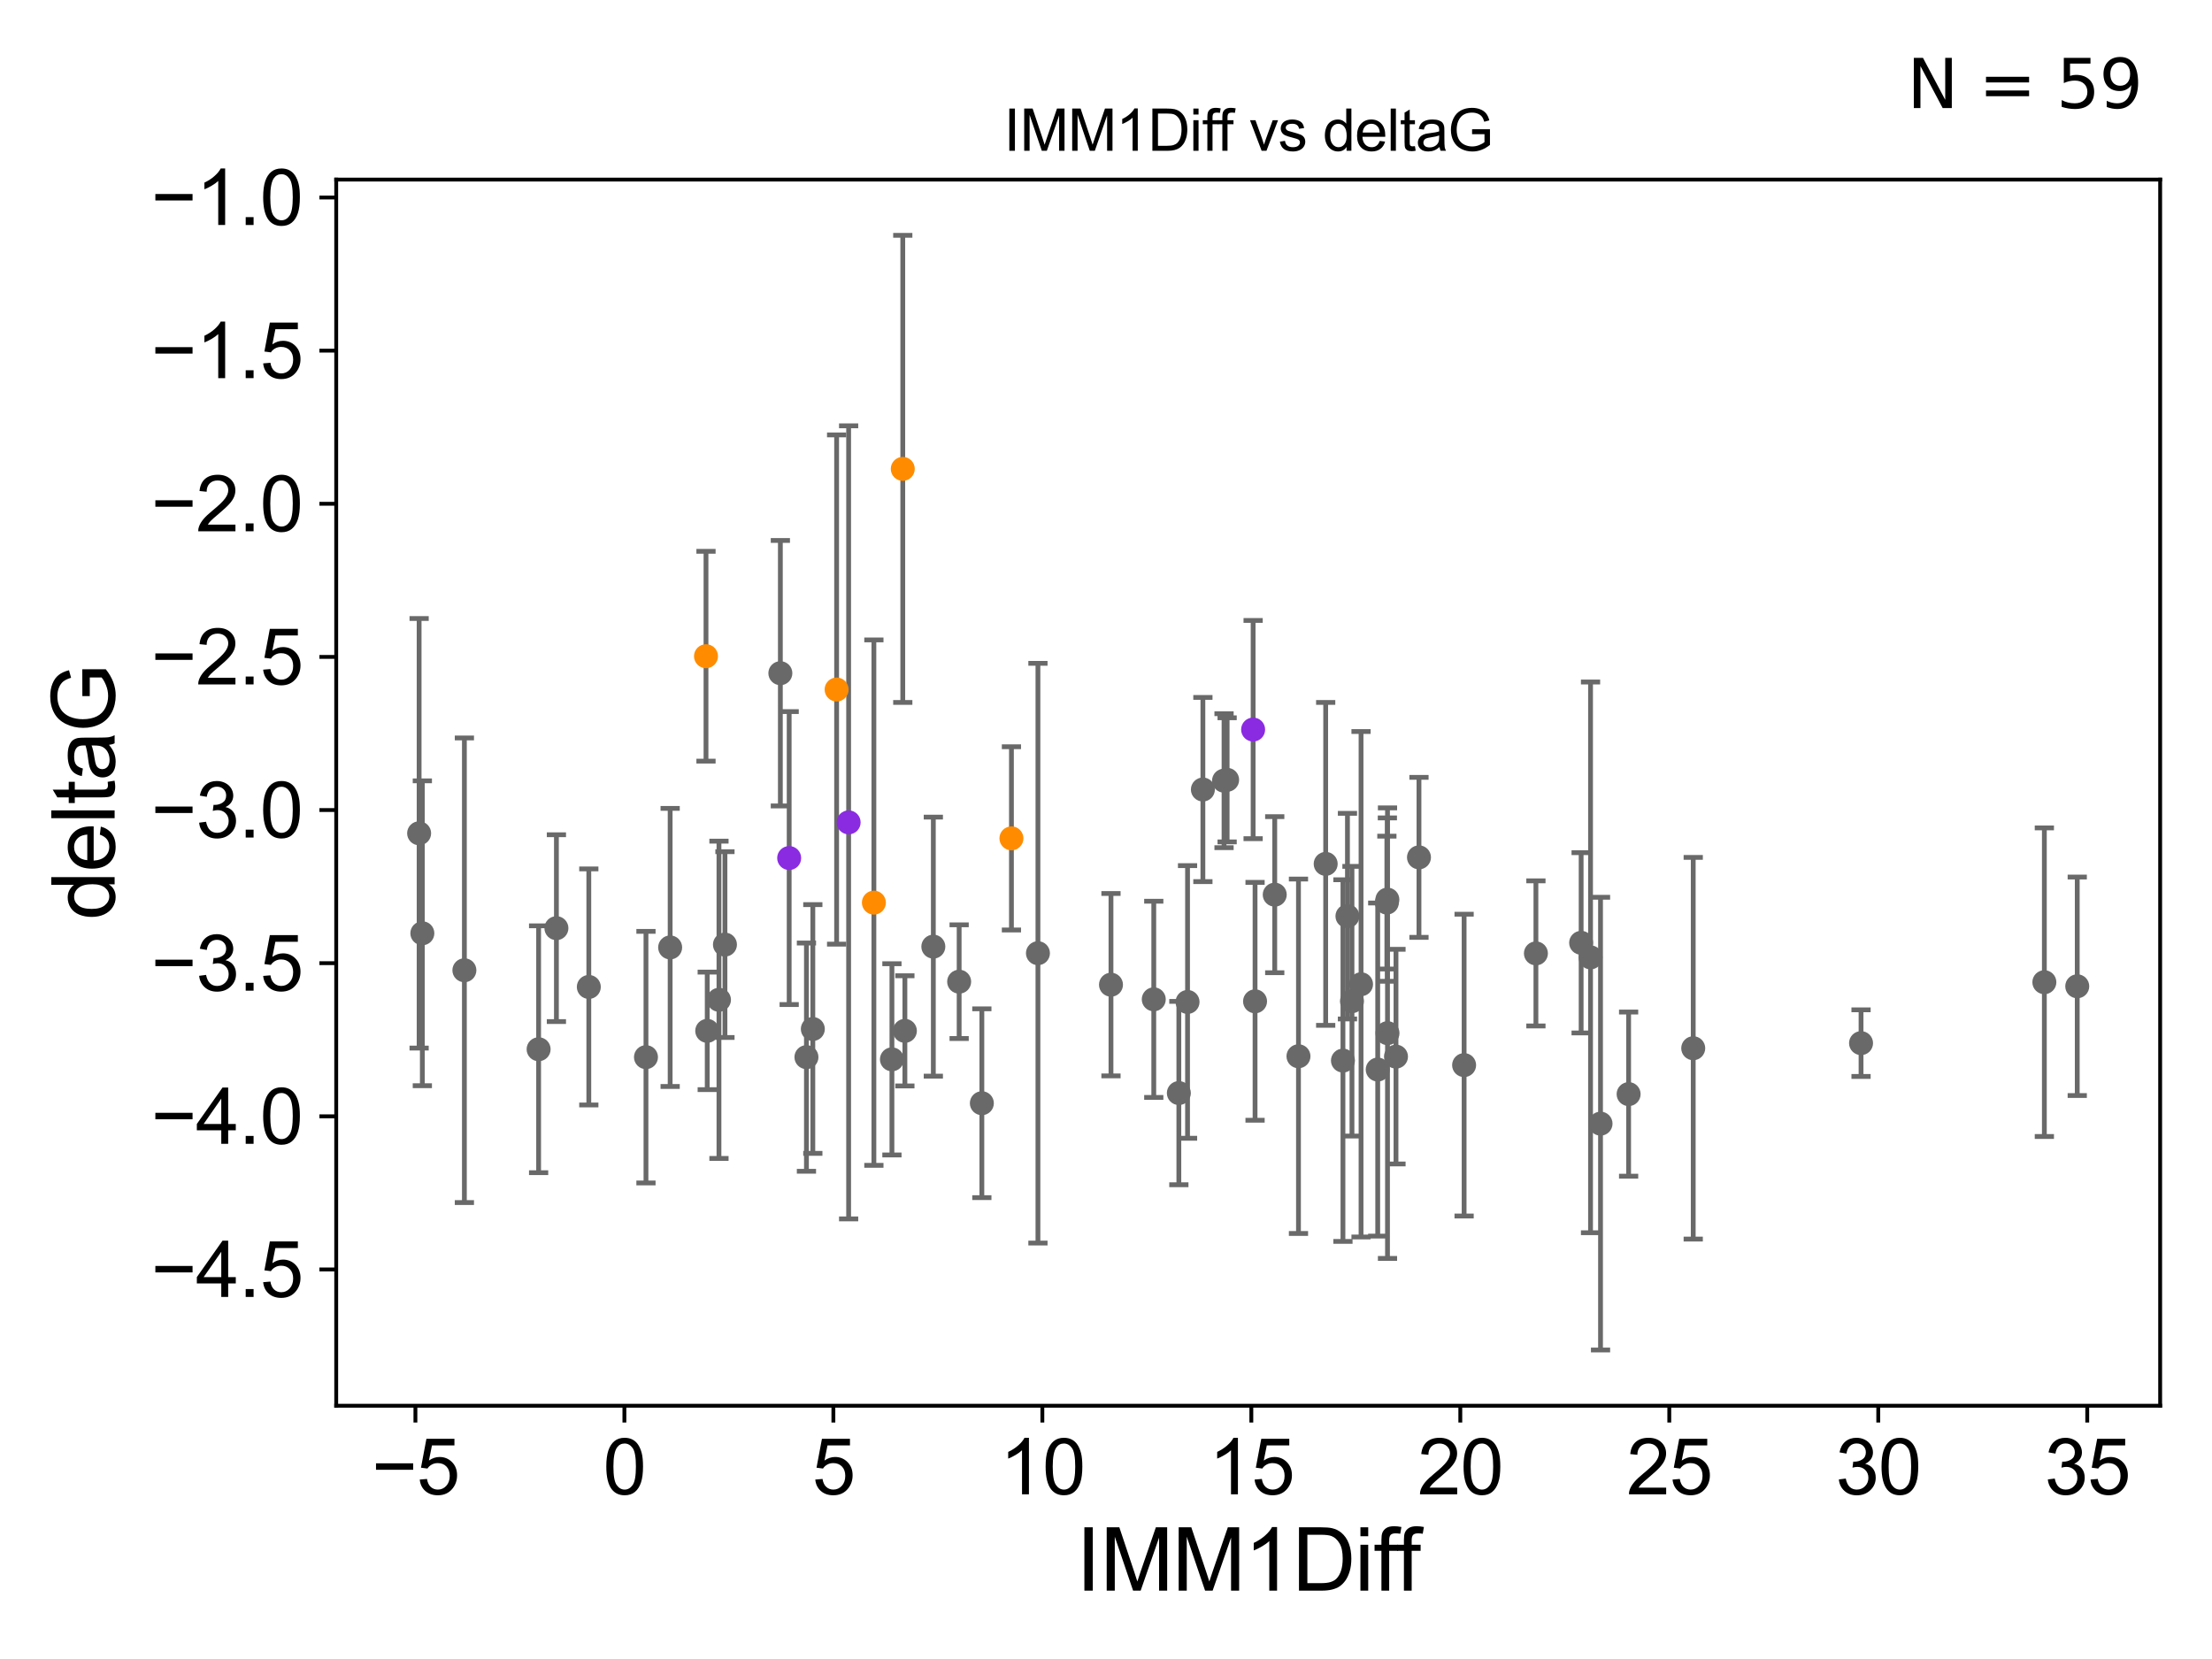 <?xml version="1.0" encoding="utf-8" standalone="no"?>
<!DOCTYPE svg PUBLIC "-//W3C//DTD SVG 1.1//EN"
  "http://www.w3.org/Graphics/SVG/1.1/DTD/svg11.dtd">
<svg xmlns:xlink="http://www.w3.org/1999/xlink" width="460.8pt" height="345.6pt" viewBox="0 0 460.8 345.6" xmlns="http://www.w3.org/2000/svg" version="1.1">
 <defs>
  <style type="text/css">*{stroke-linejoin: round; stroke-linecap: butt}</style>
 </defs>
 <g id="figure_1">
  <g id="patch_1">
   <path d="M 0 345.6 
L 460.8 345.6 
L 460.8 0 
L 0 0 
z
" style="fill: #ffffff"/>
  </g>
  <g id="axes_1">
   <g id="patch_2">
    <path d="M 70.04 292.84 
L 450 292.84 
L 450 37.411 
L 70.04 37.411 
z
" style="fill: #ffffff"/>
   </g>
   <g id="PathCollection_1">
    <defs>
     <path id="mfbfa91c4d9" d="M 0 1.118 
C 0.297 1.118 0.581 1 0.791 0.791 
C 1 0.581 1.118 0.297 1.118 0 
C 1.118 -0.297 1 -0.581 0.791 -0.791 
C 0.581 -1 0.297 -1.118 0 -1.118 
C -0.297 -1.118 -0.581 -1 -0.791 -0.791 
C -1 -0.581 -1.118 -0.297 -1.118 0 
C -1.118 0.297 -1 0.581 -0.791 0.791 
C -0.581 1 -0.297 1.118 0 1.118 
z
" style="stroke: #696969"/>
    </defs>
    <g clip-path="url(#p891b593368)">
     <use xlink:href="#mfbfa91c4d9" x="147.329" y="214.748" style="fill: #696969; stroke: #696969"/>
     <use xlink:href="#mfbfa91c4d9" x="270.496" y="220.037" style="fill: #696969; stroke: #696969"/>
     <use xlink:href="#mfbfa91c4d9" x="305.001" y="221.881" style="fill: #696969; stroke: #696969"/>
     <use xlink:href="#mfbfa91c4d9" x="194.431" y="197.2" style="fill: #696969; stroke: #696969"/>
     <use xlink:href="#mfbfa91c4d9" x="188.504" y="214.747" style="fill: #696969; stroke: #696969"/>
     <use xlink:href="#mfbfa91c4d9" x="245.577" y="227.705" style="fill: #696969; stroke: #696969"/>
     <use xlink:href="#mfbfa91c4d9" x="134.567" y="220.225" style="fill: #696969; stroke: #696969"/>
     <use xlink:href="#mfbfa91c4d9" x="290.809" y="220.115" style="fill: #696969; stroke: #696969"/>
     <use xlink:href="#mfbfa91c4d9" x="319.959" y="198.61" style="fill: #696969; stroke: #696969"/>
     <use xlink:href="#mfbfa91c4d9" x="96.741" y="202.123" style="fill: #696969; stroke: #696969"/>
     <use xlink:href="#mfbfa91c4d9" x="122.661" y="205.599" style="fill: #696969; stroke: #696969"/>
     <use xlink:href="#mfbfa91c4d9" x="167.997" y="220.222" style="fill: #696969; stroke: #696969"/>
     <use xlink:href="#mfbfa91c4d9" x="204.538" y="229.82" style="fill: #696969; stroke: #696969"/>
     <use xlink:href="#mfbfa91c4d9" x="162.563" y="140.24" style="fill: #696969; stroke: #696969"/>
     <use xlink:href="#mfbfa91c4d9" x="352.731" y="218.366" style="fill: #696969; stroke: #696969"/>
     <use xlink:href="#mfbfa91c4d9" x="281.641" y="208.57" style="fill: #696969; stroke: #696969"/>
     <use xlink:href="#mfbfa91c4d9" x="265.551" y="186.375" style="fill: #696969; stroke: #696969"/>
     <use xlink:href="#mfbfa91c4d9" x="289.041" y="215.225" style="fill: #696969; stroke: #696969"/>
     <use xlink:href="#mfbfa91c4d9" x="283.53" y="205.037" style="fill: #696969; stroke: #696969"/>
     <use xlink:href="#mfbfa91c4d9" x="333.42" y="234.076" style="fill: #696969; stroke: #696969"/>
     <use xlink:href="#mfbfa91c4d9" x="255.634" y="162.453" style="fill: #696969; stroke: #696969"/>
     <use xlink:href="#mfbfa91c4d9" x="279.76" y="220.939" style="fill: #696969; stroke: #696969"/>
     <use xlink:href="#mfbfa91c4d9" x="387.689" y="217.305" style="fill: #696969; stroke: #696969"/>
     <use xlink:href="#mfbfa91c4d9" x="87.982" y="194.419" style="fill: #696969; stroke: #696969"/>
     <use xlink:href="#mfbfa91c4d9" x="339.271" y="227.924" style="fill: #696969; stroke: #696969"/>
     <use xlink:href="#mfbfa91c4d9" x="250.584" y="164.47" style="fill: #696969; stroke: #696969"/>
     <use xlink:href="#mfbfa91c4d9" x="254.989" y="162.63" style="fill: #696969; stroke: #696969"/>
     <use xlink:href="#mfbfa91c4d9" x="240.351" y="208.177" style="fill: #696969; stroke: #696969"/>
     <use xlink:href="#mfbfa91c4d9" x="261.451" y="208.594" style="fill: #696969; stroke: #696969"/>
     <use xlink:href="#mfbfa91c4d9" x="151.02" y="196.776" style="fill: #696969; stroke: #696969"/>
     <use xlink:href="#mfbfa91c4d9" x="287.004" y="222.807" style="fill: #696969; stroke: #696969"/>
     <use xlink:href="#mfbfa91c4d9" x="425.877" y="204.612" style="fill: #696969; stroke: #696969"/>
     <use xlink:href="#mfbfa91c4d9" x="280.7" y="190.852" style="fill: #696969; stroke: #696969"/>
     <use xlink:href="#mfbfa91c4d9" x="169.327" y="214.359" style="fill: #696969; stroke: #696969"/>
     <use xlink:href="#mfbfa91c4d9" x="87.311" y="173.589" style="fill: #696969; stroke: #696969"/>
     <use xlink:href="#mfbfa91c4d9" x="432.729" y="205.461" style="fill: #696969; stroke: #696969"/>
     <use xlink:href="#mfbfa91c4d9" x="199.808" y="204.502" style="fill: #696969; stroke: #696969"/>
     <use xlink:href="#mfbfa91c4d9" x="185.805" y="220.68" style="fill: #696969; stroke: #696969"/>
     <use xlink:href="#mfbfa91c4d9" x="231.437" y="205.131" style="fill: #696969; stroke: #696969"/>
     <use xlink:href="#mfbfa91c4d9" x="288.911" y="188.022" style="fill: #696969; stroke: #696969"/>
     <use xlink:href="#mfbfa91c4d9" x="331.339" y="199.438" style="fill: #696969; stroke: #696969"/>
     <use xlink:href="#mfbfa91c4d9" x="139.604" y="197.367" style="fill: #696969; stroke: #696969"/>
     <use xlink:href="#mfbfa91c4d9" x="216.222" y="198.566" style="fill: #696969; stroke: #696969"/>
     <use xlink:href="#mfbfa91c4d9" x="149.774" y="208.276" style="fill: #696969; stroke: #696969"/>
     <use xlink:href="#mfbfa91c4d9" x="329.38" y="196.406" style="fill: #696969; stroke: #696969"/>
     <use xlink:href="#mfbfa91c4d9" x="276.164" y="179.963" style="fill: #696969; stroke: #696969"/>
     <use xlink:href="#mfbfa91c4d9" x="295.598" y="178.604" style="fill: #696969; stroke: #696969"/>
     <use xlink:href="#mfbfa91c4d9" x="115.911" y="193.354" style="fill: #696969; stroke: #696969"/>
     <use xlink:href="#mfbfa91c4d9" x="247.388" y="208.725" style="fill: #696969; stroke: #696969"/>
     <use xlink:href="#mfbfa91c4d9" x="289.015" y="187.404" style="fill: #696969; stroke: #696969"/>
     <use xlink:href="#mfbfa91c4d9" x="112.204" y="218.577" style="fill: #696969; stroke: #696969"/>
    </g>
   </g>
   <g id="PathCollection_2">
    <defs>
     <path id="mb2ea5d01ce" d="M 0 1.118 
C 0.297 1.118 0.581 1 0.791 0.791 
C 1 0.581 1.118 0.297 1.118 0 
C 1.118 -0.297 1 -0.581 0.791 -0.791 
C 0.581 -1 0.297 -1.118 0 -1.118 
C -0.297 -1.118 -0.581 -1 -0.791 -0.791 
C -1 -0.581 -1.118 -0.297 -1.118 0 
C -1.118 0.297 -1 0.581 -0.791 0.791 
C -0.581 1 -0.297 1.118 0 1.118 
z
" style="stroke: #ff8c00"/>
    </defs>
    <g clip-path="url(#p891b593368)">
     <use xlink:href="#mb2ea5d01ce" x="174.283" y="143.641" style="fill: #ff8c00; stroke: #ff8c00"/>
     <use xlink:href="#mb2ea5d01ce" x="182.047" y="188.035" style="fill: #ff8c00; stroke: #ff8c00"/>
     <use xlink:href="#mb2ea5d01ce" x="188.065" y="97.677" style="fill: #ff8c00; stroke: #ff8c00"/>
     <use xlink:href="#mb2ea5d01ce" x="147.072" y="136.704" style="fill: #ff8c00; stroke: #ff8c00"/>
     <use xlink:href="#mb2ea5d01ce" x="210.701" y="174.647" style="fill: #ff8c00; stroke: #ff8c00"/>
    </g>
   </g>
   <g id="PathCollection_3">
    <defs>
     <path id="m780302b024" d="M 0 1.118 
C 0.297 1.118 0.581 1 0.791 0.791 
C 1 0.581 1.118 0.297 1.118 0 
C 1.118 -0.297 1 -0.581 0.791 -0.791 
C 0.581 -1 0.297 -1.118 0 -1.118 
C -0.297 -1.118 -0.581 -1 -0.791 -0.791 
C -1 -0.581 -1.118 -0.297 -1.118 0 
C -1.118 0.297 -1 0.581 -0.791 0.791 
C -0.581 1 -0.297 1.118 0 1.118 
z
" style="stroke: #8a2be2"/>
    </defs>
    <g clip-path="url(#p891b593368)">
     <use xlink:href="#m780302b024" x="164.4" y="178.748" style="fill: #8a2be2; stroke: #8a2be2"/>
     <use xlink:href="#m780302b024" x="261.049" y="151.981" style="fill: #8a2be2; stroke: #8a2be2"/>
     <use xlink:href="#m780302b024" x="176.785" y="171.314" style="fill: #8a2be2; stroke: #8a2be2"/>
    </g>
   </g>
   <g id="matplotlib.axis_1">
    <g id="xtick_1">
     <g id="line2d_1">
      <defs>
       <path id="m16e470ff9c" d="M 0 0 
L 0 3.5 
" style="stroke: #000000; stroke-width: 0.8"/>
      </defs>
      <g>
       <use xlink:href="#m16e470ff9c" x="86.539" y="292.84" style="stroke: #000000; stroke-width: 0.8"/>
      </g>
     </g>
     <g id="text_1">
      <!-- −5 -->
      <g transform="translate(77.418 311.293)scale(0.16 -0.16)">
       <defs>
        <path id="ArialMT-2212" d="M 3381 1997 
L 356 1997 
L 356 2522 
L 3381 2522 
L 3381 1997 
z
" transform="scale(0.016)"/>
        <path id="ArialMT-35" d="M 266 1200 
L 856 1250 
Q 922 819 1161 601 
Q 1400 384 1738 384 
Q 2144 384 2425 690 
Q 2706 997 2706 1503 
Q 2706 1984 2436 2262 
Q 2166 2541 1728 2541 
Q 1456 2541 1237 2417 
Q 1019 2294 894 2097 
L 366 2166 
L 809 4519 
L 3088 4519 
L 3088 3981 
L 1259 3981 
L 1013 2750 
Q 1425 3038 1878 3038 
Q 2478 3038 2890 2622 
Q 3303 2206 3303 1553 
Q 3303 931 2941 478 
Q 2500 -78 1738 -78 
Q 1113 -78 717 272 
Q 322 622 266 1200 
z
" transform="scale(0.016)"/>
       </defs>
       <use xlink:href="#ArialMT-2212"/>
       <use xlink:href="#ArialMT-35" x="58.398"/>
      </g>
     </g>
    </g>
    <g id="xtick_2">
     <g id="line2d_2">
      <g>
       <use xlink:href="#m16e470ff9c" x="130.073" y="292.84" style="stroke: #000000; stroke-width: 0.8"/>
      </g>
     </g>
     <g id="text_2">
      <!-- 0 -->
      <g transform="translate(125.625 311.293)scale(0.16 -0.16)">
       <defs>
        <path id="ArialMT-30" d="M 266 2259 
Q 266 3072 433 3567 
Q 600 4063 929 4331 
Q 1259 4600 1759 4600 
Q 2128 4600 2406 4451 
Q 2684 4303 2865 4023 
Q 3047 3744 3150 3342 
Q 3253 2941 3253 2259 
Q 3253 1453 3087 958 
Q 2922 463 2592 192 
Q 2263 -78 1759 -78 
Q 1097 -78 719 397 
Q 266 969 266 2259 
z
M 844 2259 
Q 844 1131 1108 757 
Q 1372 384 1759 384 
Q 2147 384 2411 759 
Q 2675 1134 2675 2259 
Q 2675 3391 2411 3762 
Q 2147 4134 1753 4134 
Q 1366 4134 1134 3806 
Q 844 3388 844 2259 
z
" transform="scale(0.016)"/>
       </defs>
       <use xlink:href="#ArialMT-30"/>
      </g>
     </g>
    </g>
    <g id="xtick_3">
     <g id="line2d_3">
      <g>
       <use xlink:href="#m16e470ff9c" x="173.607" y="292.84" style="stroke: #000000; stroke-width: 0.8"/>
      </g>
     </g>
     <g id="text_3">
      <!-- 5 -->
      <g transform="translate(169.158 311.293)scale(0.16 -0.16)">
       <use xlink:href="#ArialMT-35"/>
      </g>
     </g>
    </g>
    <g id="xtick_4">
     <g id="line2d_4">
      <g>
       <use xlink:href="#m16e470ff9c" x="217.141" y="292.84" style="stroke: #000000; stroke-width: 0.8"/>
      </g>
     </g>
     <g id="text_4">
      <!-- 10 -->
      <g transform="translate(208.243 311.293)scale(0.16 -0.16)">
       <defs>
        <path id="ArialMT-31" d="M 2384 0 
L 1822 0 
L 1822 3584 
Q 1619 3391 1289 3197 
Q 959 3003 697 2906 
L 697 3450 
Q 1169 3672 1522 3987 
Q 1875 4303 2022 4600 
L 2384 4600 
L 2384 0 
z
" transform="scale(0.016)"/>
       </defs>
       <use xlink:href="#ArialMT-31"/>
       <use xlink:href="#ArialMT-30" x="55.615"/>
      </g>
     </g>
    </g>
    <g id="xtick_5">
     <g id="line2d_5">
      <g>
       <use xlink:href="#m16e470ff9c" x="260.675" y="292.84" style="stroke: #000000; stroke-width: 0.8"/>
      </g>
     </g>
     <g id="text_5">
      <!-- 15 -->
      <g transform="translate(251.777 311.293)scale(0.16 -0.16)">
       <use xlink:href="#ArialMT-31"/>
       <use xlink:href="#ArialMT-35" x="55.615"/>
      </g>
     </g>
    </g>
    <g id="xtick_6">
     <g id="line2d_6">
      <g>
       <use xlink:href="#m16e470ff9c" x="304.209" y="292.84" style="stroke: #000000; stroke-width: 0.8"/>
      </g>
     </g>
     <g id="text_6">
      <!-- 20 -->
      <g transform="translate(295.311 311.293)scale(0.16 -0.16)">
       <defs>
        <path id="ArialMT-32" d="M 3222 541 
L 3222 0 
L 194 0 
Q 188 203 259 391 
Q 375 700 629 1000 
Q 884 1300 1366 1694 
Q 2113 2306 2375 2664 
Q 2638 3022 2638 3341 
Q 2638 3675 2398 3904 
Q 2159 4134 1775 4134 
Q 1369 4134 1125 3890 
Q 881 3647 878 3216 
L 300 3275 
Q 359 3922 746 4261 
Q 1134 4600 1788 4600 
Q 2447 4600 2831 4234 
Q 3216 3869 3216 3328 
Q 3216 3053 3103 2787 
Q 2991 2522 2730 2228 
Q 2469 1934 1863 1422 
Q 1356 997 1212 845 
Q 1069 694 975 541 
L 3222 541 
z
" transform="scale(0.016)"/>
       </defs>
       <use xlink:href="#ArialMT-32"/>
       <use xlink:href="#ArialMT-30" x="55.615"/>
      </g>
     </g>
    </g>
    <g id="xtick_7">
     <g id="line2d_7">
      <g>
       <use xlink:href="#m16e470ff9c" x="347.742" y="292.84" style="stroke: #000000; stroke-width: 0.8"/>
      </g>
     </g>
     <g id="text_7">
      <!-- 25 -->
      <g transform="translate(338.845 311.293)scale(0.16 -0.16)">
       <use xlink:href="#ArialMT-32"/>
       <use xlink:href="#ArialMT-35" x="55.615"/>
      </g>
     </g>
    </g>
    <g id="xtick_8">
     <g id="line2d_8">
      <g>
       <use xlink:href="#m16e470ff9c" x="391.276" y="292.84" style="stroke: #000000; stroke-width: 0.8"/>
      </g>
     </g>
     <g id="text_8">
      <!-- 30 -->
      <g transform="translate(382.379 311.293)scale(0.16 -0.16)">
       <defs>
        <path id="ArialMT-33" d="M 269 1209 
L 831 1284 
Q 928 806 1161 595 
Q 1394 384 1728 384 
Q 2125 384 2398 659 
Q 2672 934 2672 1341 
Q 2672 1728 2419 1979 
Q 2166 2231 1775 2231 
Q 1616 2231 1378 2169 
L 1441 2663 
Q 1497 2656 1531 2656 
Q 1891 2656 2178 2843 
Q 2466 3031 2466 3422 
Q 2466 3731 2256 3934 
Q 2047 4138 1716 4138 
Q 1388 4138 1169 3931 
Q 950 3725 888 3313 
L 325 3413 
Q 428 3978 793 4289 
Q 1159 4600 1703 4600 
Q 2078 4600 2393 4439 
Q 2709 4278 2876 4000 
Q 3044 3722 3044 3409 
Q 3044 3113 2884 2869 
Q 2725 2625 2413 2481 
Q 2819 2388 3044 2092 
Q 3269 1797 3269 1353 
Q 3269 753 2831 336 
Q 2394 -81 1725 -81 
Q 1122 -81 723 278 
Q 325 638 269 1209 
z
" transform="scale(0.016)"/>
       </defs>
       <use xlink:href="#ArialMT-33"/>
       <use xlink:href="#ArialMT-30" x="55.615"/>
      </g>
     </g>
    </g>
    <g id="xtick_9">
     <g id="line2d_9">
      <g>
       <use xlink:href="#m16e470ff9c" x="434.81" y="292.84" style="stroke: #000000; stroke-width: 0.8"/>
      </g>
     </g>
     <g id="text_9">
      <!-- 35 -->
      <g transform="translate(425.913 311.293)scale(0.16 -0.16)">
       <use xlink:href="#ArialMT-33"/>
       <use xlink:href="#ArialMT-35" x="55.615"/>
      </g>
     </g>
    </g>
    <g id="text_10">
     <!-- IMM1Diff -->
     <g transform="translate(224.179 331.357)scale(0.18 -0.18)">
      <defs>
       <path id="ArialMT-49" d="M 597 0 
L 597 4581 
L 1203 4581 
L 1203 0 
L 597 0 
z
" transform="scale(0.016)"/>
       <path id="ArialMT-4d" d="M 475 0 
L 475 4581 
L 1388 4581 
L 2472 1338 
Q 2622 884 2691 659 
Q 2769 909 2934 1394 
L 4031 4581 
L 4847 4581 
L 4847 0 
L 4263 0 
L 4263 3834 
L 2931 0 
L 2384 0 
L 1059 3900 
L 1059 0 
L 475 0 
z
" transform="scale(0.016)"/>
       <path id="ArialMT-44" d="M 494 0 
L 494 4581 
L 2072 4581 
Q 2606 4581 2888 4516 
Q 3281 4425 3559 4188 
Q 3922 3881 4101 3404 
Q 4281 2928 4281 2316 
Q 4281 1794 4159 1391 
Q 4038 988 3847 723 
Q 3656 459 3429 307 
Q 3203 156 2883 78 
Q 2563 0 2147 0 
L 494 0 
z
M 1100 541 
L 2078 541 
Q 2531 541 2789 625 
Q 3047 709 3200 863 
Q 3416 1078 3536 1442 
Q 3656 1806 3656 2325 
Q 3656 3044 3420 3430 
Q 3184 3816 2847 3947 
Q 2603 4041 2063 4041 
L 1100 4041 
L 1100 541 
z
" transform="scale(0.016)"/>
       <path id="ArialMT-69" d="M 425 3934 
L 425 4581 
L 988 4581 
L 988 3934 
L 425 3934 
z
M 425 0 
L 425 3319 
L 988 3319 
L 988 0 
L 425 0 
z
" transform="scale(0.016)"/>
       <path id="ArialMT-66" d="M 556 0 
L 556 2881 
L 59 2881 
L 59 3319 
L 556 3319 
L 556 3672 
Q 556 4006 616 4169 
Q 697 4388 901 4523 
Q 1106 4659 1475 4659 
Q 1713 4659 2000 4603 
L 1916 4113 
Q 1741 4144 1584 4144 
Q 1328 4144 1222 4034 
Q 1116 3925 1116 3625 
L 1116 3319 
L 1763 3319 
L 1763 2881 
L 1116 2881 
L 1116 0 
L 556 0 
z
" transform="scale(0.016)"/>
      </defs>
      <use xlink:href="#ArialMT-49"/>
      <use xlink:href="#ArialMT-4d" x="27.783"/>
      <use xlink:href="#ArialMT-4d" x="111.084"/>
      <use xlink:href="#ArialMT-31" x="194.385"/>
      <use xlink:href="#ArialMT-44" x="250"/>
      <use xlink:href="#ArialMT-69" x="322.217"/>
      <use xlink:href="#ArialMT-66" x="344.434"/>
      <use xlink:href="#ArialMT-66" x="370.467"/>
     </g>
    </g>
   </g>
   <g id="matplotlib.axis_2">
    <g id="ytick_1">
     <g id="line2d_10">
      <defs>
       <path id="m9fcae28e50" d="M 0 0 
L -3.5 0 
" style="stroke: #000000; stroke-width: 0.8"/>
      </defs>
      <g>
       <use xlink:href="#m9fcae28e50" x="70.04" y="264.451" style="stroke: #000000; stroke-width: 0.8"/>
      </g>
     </g>
     <g id="text_11">
      <!-- −4.5 -->
      <g transform="translate(31.455 270.177)scale(0.16 -0.16)">
       <defs>
        <path id="ArialMT-34" d="M 2069 0 
L 2069 1097 
L 81 1097 
L 81 1613 
L 2172 4581 
L 2631 4581 
L 2631 1613 
L 3250 1613 
L 3250 1097 
L 2631 1097 
L 2631 0 
L 2069 0 
z
M 2069 1613 
L 2069 3678 
L 634 1613 
L 2069 1613 
z
" transform="scale(0.016)"/>
        <path id="ArialMT-2e" d="M 581 0 
L 581 641 
L 1222 641 
L 1222 0 
L 581 0 
z
" transform="scale(0.016)"/>
       </defs>
       <use xlink:href="#ArialMT-2212"/>
       <use xlink:href="#ArialMT-34" x="58.398"/>
       <use xlink:href="#ArialMT-2e" x="114.014"/>
       <use xlink:href="#ArialMT-35" x="141.797"/>
      </g>
     </g>
    </g>
    <g id="ytick_2">
     <g id="line2d_11">
      <g>
       <use xlink:href="#m9fcae28e50" x="70.04" y="232.55" style="stroke: #000000; stroke-width: 0.8"/>
      </g>
     </g>
     <g id="text_12">
      <!-- −4.0 -->
      <g transform="translate(31.455 238.276)scale(0.16 -0.16)">
       <use xlink:href="#ArialMT-2212"/>
       <use xlink:href="#ArialMT-34" x="58.398"/>
       <use xlink:href="#ArialMT-2e" x="114.014"/>
       <use xlink:href="#ArialMT-30" x="141.797"/>
      </g>
     </g>
    </g>
    <g id="ytick_3">
     <g id="line2d_12">
      <g>
       <use xlink:href="#m9fcae28e50" x="70.04" y="200.649" style="stroke: #000000; stroke-width: 0.8"/>
      </g>
     </g>
     <g id="text_13">
      <!-- −3.5 -->
      <g transform="translate(31.455 206.376)scale(0.16 -0.16)">
       <use xlink:href="#ArialMT-2212"/>
       <use xlink:href="#ArialMT-33" x="58.398"/>
       <use xlink:href="#ArialMT-2e" x="114.014"/>
       <use xlink:href="#ArialMT-35" x="141.797"/>
      </g>
     </g>
    </g>
    <g id="ytick_4">
     <g id="line2d_13">
      <g>
       <use xlink:href="#m9fcae28e50" x="70.04" y="168.749" style="stroke: #000000; stroke-width: 0.8"/>
      </g>
     </g>
     <g id="text_14">
      <!-- −3.0 -->
      <g transform="translate(31.455 174.475)scale(0.16 -0.16)">
       <use xlink:href="#ArialMT-2212"/>
       <use xlink:href="#ArialMT-33" x="58.398"/>
       <use xlink:href="#ArialMT-2e" x="114.014"/>
       <use xlink:href="#ArialMT-30" x="141.797"/>
      </g>
     </g>
    </g>
    <g id="ytick_5">
     <g id="line2d_14">
      <g>
       <use xlink:href="#m9fcae28e50" x="70.04" y="136.848" style="stroke: #000000; stroke-width: 0.8"/>
      </g>
     </g>
     <g id="text_15">
      <!-- −2.5 -->
      <g transform="translate(31.455 142.574)scale(0.16 -0.16)">
       <use xlink:href="#ArialMT-2212"/>
       <use xlink:href="#ArialMT-32" x="58.398"/>
       <use xlink:href="#ArialMT-2e" x="114.014"/>
       <use xlink:href="#ArialMT-35" x="141.797"/>
      </g>
     </g>
    </g>
    <g id="ytick_6">
     <g id="line2d_15">
      <g>
       <use xlink:href="#m9fcae28e50" x="70.04" y="104.947" style="stroke: #000000; stroke-width: 0.8"/>
      </g>
     </g>
     <g id="text_16">
      <!-- −2.0 -->
      <g transform="translate(31.455 110.673)scale(0.16 -0.16)">
       <use xlink:href="#ArialMT-2212"/>
       <use xlink:href="#ArialMT-32" x="58.398"/>
       <use xlink:href="#ArialMT-2e" x="114.014"/>
       <use xlink:href="#ArialMT-30" x="141.797"/>
      </g>
     </g>
    </g>
    <g id="ytick_7">
     <g id="line2d_16">
      <g>
       <use xlink:href="#m9fcae28e50" x="70.04" y="73.047" style="stroke: #000000; stroke-width: 0.8"/>
      </g>
     </g>
     <g id="text_17">
      <!-- −1.5 -->
      <g transform="translate(31.455 78.773)scale(0.16 -0.16)">
       <use xlink:href="#ArialMT-2212"/>
       <use xlink:href="#ArialMT-31" x="58.398"/>
       <use xlink:href="#ArialMT-2e" x="114.014"/>
       <use xlink:href="#ArialMT-35" x="141.797"/>
      </g>
     </g>
    </g>
    <g id="ytick_8">
     <g id="line2d_17">
      <g>
       <use xlink:href="#m9fcae28e50" x="70.04" y="41.146" style="stroke: #000000; stroke-width: 0.8"/>
      </g>
     </g>
     <g id="text_18">
      <!-- −1.0 -->
      <g transform="translate(31.455 46.872)scale(0.16 -0.16)">
       <use xlink:href="#ArialMT-2212"/>
       <use xlink:href="#ArialMT-31" x="58.398"/>
       <use xlink:href="#ArialMT-2e" x="114.014"/>
       <use xlink:href="#ArialMT-30" x="141.797"/>
      </g>
     </g>
    </g>
    <g id="text_19">
     <!-- deltaG -->
     <g transform="translate(23.878 191.64)rotate(-90)scale(0.18 -0.18)">
      <defs>
       <path id="ArialMT-64" d="M 2575 0 
L 2575 419 
Q 2259 -75 1647 -75 
Q 1250 -75 917 144 
Q 584 363 401 755 
Q 219 1147 219 1656 
Q 219 2153 384 2558 
Q 550 2963 881 3178 
Q 1213 3394 1622 3394 
Q 1922 3394 2156 3267 
Q 2391 3141 2538 2938 
L 2538 4581 
L 3097 4581 
L 3097 0 
L 2575 0 
z
M 797 1656 
Q 797 1019 1065 703 
Q 1334 388 1700 388 
Q 2069 388 2326 689 
Q 2584 991 2584 1609 
Q 2584 2291 2321 2609 
Q 2059 2928 1675 2928 
Q 1300 2928 1048 2622 
Q 797 2316 797 1656 
z
" transform="scale(0.016)"/>
       <path id="ArialMT-65" d="M 2694 1069 
L 3275 997 
Q 3138 488 2766 206 
Q 2394 -75 1816 -75 
Q 1088 -75 661 373 
Q 234 822 234 1631 
Q 234 2469 665 2931 
Q 1097 3394 1784 3394 
Q 2450 3394 2872 2941 
Q 3294 2488 3294 1666 
Q 3294 1616 3291 1516 
L 816 1516 
Q 847 969 1125 678 
Q 1403 388 1819 388 
Q 2128 388 2347 550 
Q 2566 713 2694 1069 
z
M 847 1978 
L 2700 1978 
Q 2663 2397 2488 2606 
Q 2219 2931 1791 2931 
Q 1403 2931 1139 2672 
Q 875 2413 847 1978 
z
" transform="scale(0.016)"/>
       <path id="ArialMT-6c" d="M 409 0 
L 409 4581 
L 972 4581 
L 972 0 
L 409 0 
z
" transform="scale(0.016)"/>
       <path id="ArialMT-74" d="M 1650 503 
L 1731 6 
Q 1494 -44 1306 -44 
Q 1000 -44 831 53 
Q 663 150 594 308 
Q 525 466 525 972 
L 525 2881 
L 113 2881 
L 113 3319 
L 525 3319 
L 525 4141 
L 1084 4478 
L 1084 3319 
L 1650 3319 
L 1650 2881 
L 1084 2881 
L 1084 941 
Q 1084 700 1114 631 
Q 1144 563 1211 522 
Q 1278 481 1403 481 
Q 1497 481 1650 503 
z
" transform="scale(0.016)"/>
       <path id="ArialMT-61" d="M 2588 409 
Q 2275 144 1986 34 
Q 1697 -75 1366 -75 
Q 819 -75 525 192 
Q 231 459 231 875 
Q 231 1119 342 1320 
Q 453 1522 633 1644 
Q 813 1766 1038 1828 
Q 1203 1872 1538 1913 
Q 2219 1994 2541 2106 
Q 2544 2222 2544 2253 
Q 2544 2597 2384 2738 
Q 2169 2928 1744 2928 
Q 1347 2928 1158 2789 
Q 969 2650 878 2297 
L 328 2372 
Q 403 2725 575 2942 
Q 747 3159 1072 3276 
Q 1397 3394 1825 3394 
Q 2250 3394 2515 3294 
Q 2781 3194 2906 3042 
Q 3031 2891 3081 2659 
Q 3109 2516 3109 2141 
L 3109 1391 
Q 3109 606 3145 398 
Q 3181 191 3288 0 
L 2700 0 
Q 2613 175 2588 409 
z
M 2541 1666 
Q 2234 1541 1622 1453 
Q 1275 1403 1131 1340 
Q 988 1278 909 1158 
Q 831 1038 831 891 
Q 831 666 1001 516 
Q 1172 366 1500 366 
Q 1825 366 2078 508 
Q 2331 650 2450 897 
Q 2541 1088 2541 1459 
L 2541 1666 
z
" transform="scale(0.016)"/>
       <path id="ArialMT-47" d="M 2638 1797 
L 2638 2334 
L 4578 2338 
L 4578 638 
Q 4131 281 3656 101 
Q 3181 -78 2681 -78 
Q 2006 -78 1454 211 
Q 903 500 622 1047 
Q 341 1594 341 2269 
Q 341 2938 620 3517 
Q 900 4097 1425 4378 
Q 1950 4659 2634 4659 
Q 3131 4659 3532 4498 
Q 3934 4338 4162 4050 
Q 4391 3763 4509 3300 
L 3963 3150 
Q 3859 3500 3706 3700 
Q 3553 3900 3268 4020 
Q 2984 4141 2638 4141 
Q 2222 4141 1919 4014 
Q 1616 3888 1430 3681 
Q 1244 3475 1141 3228 
Q 966 2803 966 2306 
Q 966 1694 1177 1281 
Q 1388 869 1791 669 
Q 2194 469 2647 469 
Q 3041 469 3416 620 
Q 3791 772 3984 944 
L 3984 1797 
L 2638 1797 
z
" transform="scale(0.016)"/>
      </defs>
      <use xlink:href="#ArialMT-64"/>
      <use xlink:href="#ArialMT-65" x="55.615"/>
      <use xlink:href="#ArialMT-6c" x="111.23"/>
      <use xlink:href="#ArialMT-74" x="133.447"/>
      <use xlink:href="#ArialMT-61" x="161.23"/>
      <use xlink:href="#ArialMT-47" x="216.846"/>
     </g>
    </g>
   </g>
   <g id="LineCollection_1">
    <path d="M 147.329 226.987 
L 147.329 202.508 
" clip-path="url(#p891b593368)" style="fill: none; stroke: #696969"/>
    <path d="M 270.496 256.955 
L 270.496 183.119 
" clip-path="url(#p891b593368)" style="fill: none; stroke: #696969"/>
    <path d="M 305.001 253.318 
L 305.001 190.445 
" clip-path="url(#p891b593368)" style="fill: none; stroke: #696969"/>
    <path d="M 194.431 224.181 
L 194.431 170.22 
" clip-path="url(#p891b593368)" style="fill: none; stroke: #696969"/>
    <path d="M 188.504 226.224 
L 188.504 203.27 
" clip-path="url(#p891b593368)" style="fill: none; stroke: #696969"/>
    <path d="M 245.577 246.805 
L 245.577 208.606 
" clip-path="url(#p891b593368)" style="fill: none; stroke: #696969"/>
    <path d="M 134.567 246.428 
L 134.567 194.021 
" clip-path="url(#p891b593368)" style="fill: none; stroke: #696969"/>
    <path d="M 290.809 242.476 
L 290.809 197.753 
" clip-path="url(#p891b593368)" style="fill: none; stroke: #696969"/>
    <path d="M 319.959 213.723 
L 319.959 183.497 
" clip-path="url(#p891b593368)" style="fill: none; stroke: #696969"/>
    <path d="M 96.741 250.516 
L 96.741 153.729 
" clip-path="url(#p891b593368)" style="fill: none; stroke: #696969"/>
    <path d="M 122.661 230.186 
L 122.661 181.011 
" clip-path="url(#p891b593368)" style="fill: none; stroke: #696969"/>
    <path d="M 167.997 243.997 
L 167.997 196.446 
" clip-path="url(#p891b593368)" style="fill: none; stroke: #696969"/>
    <path d="M 204.538 249.486 
L 204.538 210.154 
" clip-path="url(#p891b593368)" style="fill: none; stroke: #696969"/>
    <path d="M 162.563 167.89 
L 162.563 112.589 
" clip-path="url(#p891b593368)" style="fill: none; stroke: #696969"/>
    <path d="M 352.731 258.123 
L 352.731 178.609 
" clip-path="url(#p891b593368)" style="fill: none; stroke: #696969"/>
    <path d="M 281.641 236.659 
L 281.641 180.481 
" clip-path="url(#p891b593368)" style="fill: none; stroke: #696969"/>
    <path d="M 265.551 202.633 
L 265.551 170.117 
" clip-path="url(#p891b593368)" style="fill: none; stroke: #696969"/>
    <path d="M 289.041 262.154 
L 289.041 168.296 
" clip-path="url(#p891b593368)" style="fill: none; stroke: #696969"/>
    <path d="M 283.53 257.683 
L 283.53 152.391 
" clip-path="url(#p891b593368)" style="fill: none; stroke: #696969"/>
    <path d="M 333.42 281.23 
L 333.42 186.921 
" clip-path="url(#p891b593368)" style="fill: none; stroke: #696969"/>
    <path d="M 255.634 175.378 
L 255.634 149.529 
" clip-path="url(#p891b593368)" style="fill: none; stroke: #696969"/>
    <path d="M 279.76 258.61 
L 279.76 183.268 
" clip-path="url(#p891b593368)" style="fill: none; stroke: #696969"/>
    <path d="M 387.689 224.244 
L 387.689 210.365 
" clip-path="url(#p891b593368)" style="fill: none; stroke: #696969"/>
    <path d="M 87.982 226.172 
L 87.982 162.666 
" clip-path="url(#p891b593368)" style="fill: none; stroke: #696969"/>
    <path d="M 339.271 245.023 
L 339.271 210.824 
" clip-path="url(#p891b593368)" style="fill: none; stroke: #696969"/>
    <path d="M 250.584 183.658 
L 250.584 145.283 
" clip-path="url(#p891b593368)" style="fill: none; stroke: #696969"/>
    <path d="M 254.989 176.584 
L 254.989 148.675 
" clip-path="url(#p891b593368)" style="fill: none; stroke: #696969"/>
    <path d="M 240.351 228.61 
L 240.351 187.744 
" clip-path="url(#p891b593368)" style="fill: none; stroke: #696969"/>
    <path d="M 261.451 233.371 
L 261.451 183.817 
" clip-path="url(#p891b593368)" style="fill: none; stroke: #696969"/>
    <path d="M 151.02 216.128 
L 151.02 177.424 
" clip-path="url(#p891b593368)" style="fill: none; stroke: #696969"/>
    <path d="M 287.004 257.499 
L 287.004 188.114 
" clip-path="url(#p891b593368)" style="fill: none; stroke: #696969"/>
    <path d="M 425.877 236.753 
L 425.877 172.471 
" clip-path="url(#p891b593368)" style="fill: none; stroke: #696969"/>
    <path d="M 280.7 212.272 
L 280.7 169.432 
" clip-path="url(#p891b593368)" style="fill: none; stroke: #696969"/>
    <path d="M 169.327 240.269 
L 169.327 188.449 
" clip-path="url(#p891b593368)" style="fill: none; stroke: #696969"/>
    <path d="M 87.311 218.331 
L 87.311 128.847 
" clip-path="url(#p891b593368)" style="fill: none; stroke: #696969"/>
    <path d="M 432.729 228.219 
L 432.729 182.704 
" clip-path="url(#p891b593368)" style="fill: none; stroke: #696969"/>
    <path d="M 199.808 216.343 
L 199.808 192.661 
" clip-path="url(#p891b593368)" style="fill: none; stroke: #696969"/>
    <path d="M 185.805 240.6 
L 185.805 200.76 
" clip-path="url(#p891b593368)" style="fill: none; stroke: #696969"/>
    <path d="M 231.437 224.126 
L 231.437 186.135 
" clip-path="url(#p891b593368)" style="fill: none; stroke: #696969"/>
    <path d="M 288.911 201.859 
L 288.911 174.186 
" clip-path="url(#p891b593368)" style="fill: none; stroke: #696969"/>
    <path d="M 331.339 256.801 
L 331.339 142.075 
" clip-path="url(#p891b593368)" style="fill: none; stroke: #696969"/>
    <path d="M 139.604 226.333 
L 139.604 168.401 
" clip-path="url(#p891b593368)" style="fill: none; stroke: #696969"/>
    <path d="M 216.222 258.947 
L 216.222 138.184 
" clip-path="url(#p891b593368)" style="fill: none; stroke: #696969"/>
    <path d="M 149.774 241.326 
L 149.774 175.227 
" clip-path="url(#p891b593368)" style="fill: none; stroke: #696969"/>
    <path d="M 329.38 215.184 
L 329.38 177.628 
" clip-path="url(#p891b593368)" style="fill: none; stroke: #696969"/>
    <path d="M 276.164 213.598 
L 276.164 146.328 
" clip-path="url(#p891b593368)" style="fill: none; stroke: #696969"/>
    <path d="M 295.598 195.267 
L 295.598 161.941 
" clip-path="url(#p891b593368)" style="fill: none; stroke: #696969"/>
    <path d="M 115.911 212.812 
L 115.911 173.897 
" clip-path="url(#p891b593368)" style="fill: none; stroke: #696969"/>
    <path d="M 247.388 237.122 
L 247.388 180.328 
" clip-path="url(#p891b593368)" style="fill: none; stroke: #696969"/>
    <path d="M 289.015 204.421 
L 289.015 170.387 
" clip-path="url(#p891b593368)" style="fill: none; stroke: #696969"/>
    <path d="M 112.204 244.289 
L 112.204 192.864 
" clip-path="url(#p891b593368)" style="fill: none; stroke: #696969"/>
   </g>
   <g id="line2d_18">
    <defs>
     <path id="me0edf0d466" d="M 2 0 
L -2 -0 
" style="stroke: #696969"/>
    </defs>
    <g clip-path="url(#p891b593368)">
     <use xlink:href="#me0edf0d466" x="147.329" y="226.987" style="fill: #696969; stroke: #696969"/>
     <use xlink:href="#me0edf0d466" x="270.496" y="256.955" style="fill: #696969; stroke: #696969"/>
     <use xlink:href="#me0edf0d466" x="305.001" y="253.318" style="fill: #696969; stroke: #696969"/>
     <use xlink:href="#me0edf0d466" x="194.431" y="224.181" style="fill: #696969; stroke: #696969"/>
     <use xlink:href="#me0edf0d466" x="188.504" y="226.224" style="fill: #696969; stroke: #696969"/>
     <use xlink:href="#me0edf0d466" x="245.577" y="246.805" style="fill: #696969; stroke: #696969"/>
     <use xlink:href="#me0edf0d466" x="134.567" y="246.428" style="fill: #696969; stroke: #696969"/>
     <use xlink:href="#me0edf0d466" x="290.809" y="242.476" style="fill: #696969; stroke: #696969"/>
     <use xlink:href="#me0edf0d466" x="319.959" y="213.723" style="fill: #696969; stroke: #696969"/>
     <use xlink:href="#me0edf0d466" x="96.741" y="250.516" style="fill: #696969; stroke: #696969"/>
     <use xlink:href="#me0edf0d466" x="122.661" y="230.186" style="fill: #696969; stroke: #696969"/>
     <use xlink:href="#me0edf0d466" x="167.997" y="243.997" style="fill: #696969; stroke: #696969"/>
     <use xlink:href="#me0edf0d466" x="204.538" y="249.486" style="fill: #696969; stroke: #696969"/>
     <use xlink:href="#me0edf0d466" x="162.563" y="167.89" style="fill: #696969; stroke: #696969"/>
     <use xlink:href="#me0edf0d466" x="352.731" y="258.123" style="fill: #696969; stroke: #696969"/>
     <use xlink:href="#me0edf0d466" x="281.641" y="236.659" style="fill: #696969; stroke: #696969"/>
     <use xlink:href="#me0edf0d466" x="265.551" y="202.633" style="fill: #696969; stroke: #696969"/>
     <use xlink:href="#me0edf0d466" x="289.041" y="262.154" style="fill: #696969; stroke: #696969"/>
     <use xlink:href="#me0edf0d466" x="283.53" y="257.683" style="fill: #696969; stroke: #696969"/>
     <use xlink:href="#me0edf0d466" x="333.42" y="281.23" style="fill: #696969; stroke: #696969"/>
     <use xlink:href="#me0edf0d466" x="255.634" y="175.378" style="fill: #696969; stroke: #696969"/>
     <use xlink:href="#me0edf0d466" x="279.76" y="258.61" style="fill: #696969; stroke: #696969"/>
     <use xlink:href="#me0edf0d466" x="387.689" y="224.244" style="fill: #696969; stroke: #696969"/>
     <use xlink:href="#me0edf0d466" x="87.982" y="226.172" style="fill: #696969; stroke: #696969"/>
     <use xlink:href="#me0edf0d466" x="339.271" y="245.023" style="fill: #696969; stroke: #696969"/>
     <use xlink:href="#me0edf0d466" x="250.584" y="183.658" style="fill: #696969; stroke: #696969"/>
     <use xlink:href="#me0edf0d466" x="254.989" y="176.584" style="fill: #696969; stroke: #696969"/>
     <use xlink:href="#me0edf0d466" x="240.351" y="228.61" style="fill: #696969; stroke: #696969"/>
     <use xlink:href="#me0edf0d466" x="261.451" y="233.371" style="fill: #696969; stroke: #696969"/>
     <use xlink:href="#me0edf0d466" x="151.02" y="216.128" style="fill: #696969; stroke: #696969"/>
     <use xlink:href="#me0edf0d466" x="287.004" y="257.499" style="fill: #696969; stroke: #696969"/>
     <use xlink:href="#me0edf0d466" x="425.877" y="236.753" style="fill: #696969; stroke: #696969"/>
     <use xlink:href="#me0edf0d466" x="280.7" y="212.272" style="fill: #696969; stroke: #696969"/>
     <use xlink:href="#me0edf0d466" x="169.327" y="240.269" style="fill: #696969; stroke: #696969"/>
     <use xlink:href="#me0edf0d466" x="87.311" y="218.331" style="fill: #696969; stroke: #696969"/>
     <use xlink:href="#me0edf0d466" x="432.729" y="228.219" style="fill: #696969; stroke: #696969"/>
     <use xlink:href="#me0edf0d466" x="199.808" y="216.343" style="fill: #696969; stroke: #696969"/>
     <use xlink:href="#me0edf0d466" x="185.805" y="240.6" style="fill: #696969; stroke: #696969"/>
     <use xlink:href="#me0edf0d466" x="231.437" y="224.126" style="fill: #696969; stroke: #696969"/>
     <use xlink:href="#me0edf0d466" x="288.911" y="201.859" style="fill: #696969; stroke: #696969"/>
     <use xlink:href="#me0edf0d466" x="331.339" y="256.801" style="fill: #696969; stroke: #696969"/>
     <use xlink:href="#me0edf0d466" x="139.604" y="226.333" style="fill: #696969; stroke: #696969"/>
     <use xlink:href="#me0edf0d466" x="216.222" y="258.947" style="fill: #696969; stroke: #696969"/>
     <use xlink:href="#me0edf0d466" x="149.774" y="241.326" style="fill: #696969; stroke: #696969"/>
     <use xlink:href="#me0edf0d466" x="329.38" y="215.184" style="fill: #696969; stroke: #696969"/>
     <use xlink:href="#me0edf0d466" x="276.164" y="213.598" style="fill: #696969; stroke: #696969"/>
     <use xlink:href="#me0edf0d466" x="295.598" y="195.267" style="fill: #696969; stroke: #696969"/>
     <use xlink:href="#me0edf0d466" x="115.911" y="212.812" style="fill: #696969; stroke: #696969"/>
     <use xlink:href="#me0edf0d466" x="247.388" y="237.122" style="fill: #696969; stroke: #696969"/>
     <use xlink:href="#me0edf0d466" x="289.015" y="204.421" style="fill: #696969; stroke: #696969"/>
     <use xlink:href="#me0edf0d466" x="112.204" y="244.289" style="fill: #696969; stroke: #696969"/>
    </g>
   </g>
   <g id="line2d_19">
    <g clip-path="url(#p891b593368)">
     <use xlink:href="#me0edf0d466" x="147.329" y="202.508" style="fill: #696969; stroke: #696969"/>
     <use xlink:href="#me0edf0d466" x="270.496" y="183.119" style="fill: #696969; stroke: #696969"/>
     <use xlink:href="#me0edf0d466" x="305.001" y="190.445" style="fill: #696969; stroke: #696969"/>
     <use xlink:href="#me0edf0d466" x="194.431" y="170.22" style="fill: #696969; stroke: #696969"/>
     <use xlink:href="#me0edf0d466" x="188.504" y="203.27" style="fill: #696969; stroke: #696969"/>
     <use xlink:href="#me0edf0d466" x="245.577" y="208.606" style="fill: #696969; stroke: #696969"/>
     <use xlink:href="#me0edf0d466" x="134.567" y="194.021" style="fill: #696969; stroke: #696969"/>
     <use xlink:href="#me0edf0d466" x="290.809" y="197.753" style="fill: #696969; stroke: #696969"/>
     <use xlink:href="#me0edf0d466" x="319.959" y="183.497" style="fill: #696969; stroke: #696969"/>
     <use xlink:href="#me0edf0d466" x="96.741" y="153.729" style="fill: #696969; stroke: #696969"/>
     <use xlink:href="#me0edf0d466" x="122.661" y="181.011" style="fill: #696969; stroke: #696969"/>
     <use xlink:href="#me0edf0d466" x="167.997" y="196.446" style="fill: #696969; stroke: #696969"/>
     <use xlink:href="#me0edf0d466" x="204.538" y="210.154" style="fill: #696969; stroke: #696969"/>
     <use xlink:href="#me0edf0d466" x="162.563" y="112.589" style="fill: #696969; stroke: #696969"/>
     <use xlink:href="#me0edf0d466" x="352.731" y="178.609" style="fill: #696969; stroke: #696969"/>
     <use xlink:href="#me0edf0d466" x="281.641" y="180.481" style="fill: #696969; stroke: #696969"/>
     <use xlink:href="#me0edf0d466" x="265.551" y="170.117" style="fill: #696969; stroke: #696969"/>
     <use xlink:href="#me0edf0d466" x="289.041" y="168.296" style="fill: #696969; stroke: #696969"/>
     <use xlink:href="#me0edf0d466" x="283.53" y="152.391" style="fill: #696969; stroke: #696969"/>
     <use xlink:href="#me0edf0d466" x="333.42" y="186.921" style="fill: #696969; stroke: #696969"/>
     <use xlink:href="#me0edf0d466" x="255.634" y="149.529" style="fill: #696969; stroke: #696969"/>
     <use xlink:href="#me0edf0d466" x="279.76" y="183.268" style="fill: #696969; stroke: #696969"/>
     <use xlink:href="#me0edf0d466" x="387.689" y="210.365" style="fill: #696969; stroke: #696969"/>
     <use xlink:href="#me0edf0d466" x="87.982" y="162.666" style="fill: #696969; stroke: #696969"/>
     <use xlink:href="#me0edf0d466" x="339.271" y="210.824" style="fill: #696969; stroke: #696969"/>
     <use xlink:href="#me0edf0d466" x="250.584" y="145.283" style="fill: #696969; stroke: #696969"/>
     <use xlink:href="#me0edf0d466" x="254.989" y="148.675" style="fill: #696969; stroke: #696969"/>
     <use xlink:href="#me0edf0d466" x="240.351" y="187.744" style="fill: #696969; stroke: #696969"/>
     <use xlink:href="#me0edf0d466" x="261.451" y="183.817" style="fill: #696969; stroke: #696969"/>
     <use xlink:href="#me0edf0d466" x="151.02" y="177.424" style="fill: #696969; stroke: #696969"/>
     <use xlink:href="#me0edf0d466" x="287.004" y="188.114" style="fill: #696969; stroke: #696969"/>
     <use xlink:href="#me0edf0d466" x="425.877" y="172.471" style="fill: #696969; stroke: #696969"/>
     <use xlink:href="#me0edf0d466" x="280.7" y="169.432" style="fill: #696969; stroke: #696969"/>
     <use xlink:href="#me0edf0d466" x="169.327" y="188.449" style="fill: #696969; stroke: #696969"/>
     <use xlink:href="#me0edf0d466" x="87.311" y="128.847" style="fill: #696969; stroke: #696969"/>
     <use xlink:href="#me0edf0d466" x="432.729" y="182.704" style="fill: #696969; stroke: #696969"/>
     <use xlink:href="#me0edf0d466" x="199.808" y="192.661" style="fill: #696969; stroke: #696969"/>
     <use xlink:href="#me0edf0d466" x="185.805" y="200.76" style="fill: #696969; stroke: #696969"/>
     <use xlink:href="#me0edf0d466" x="231.437" y="186.135" style="fill: #696969; stroke: #696969"/>
     <use xlink:href="#me0edf0d466" x="288.911" y="174.186" style="fill: #696969; stroke: #696969"/>
     <use xlink:href="#me0edf0d466" x="331.339" y="142.075" style="fill: #696969; stroke: #696969"/>
     <use xlink:href="#me0edf0d466" x="139.604" y="168.401" style="fill: #696969; stroke: #696969"/>
     <use xlink:href="#me0edf0d466" x="216.222" y="138.184" style="fill: #696969; stroke: #696969"/>
     <use xlink:href="#me0edf0d466" x="149.774" y="175.227" style="fill: #696969; stroke: #696969"/>
     <use xlink:href="#me0edf0d466" x="329.38" y="177.628" style="fill: #696969; stroke: #696969"/>
     <use xlink:href="#me0edf0d466" x="276.164" y="146.328" style="fill: #696969; stroke: #696969"/>
     <use xlink:href="#me0edf0d466" x="295.598" y="161.941" style="fill: #696969; stroke: #696969"/>
     <use xlink:href="#me0edf0d466" x="115.911" y="173.897" style="fill: #696969; stroke: #696969"/>
     <use xlink:href="#me0edf0d466" x="247.388" y="180.328" style="fill: #696969; stroke: #696969"/>
     <use xlink:href="#me0edf0d466" x="289.015" y="170.387" style="fill: #696969; stroke: #696969"/>
     <use xlink:href="#me0edf0d466" x="112.204" y="192.864" style="fill: #696969; stroke: #696969"/>
    </g>
   </g>
   <g id="LineCollection_2">
    <path d="M 174.283 196.681 
L 174.283 90.601 
" clip-path="url(#p891b593368)" style="fill: none; stroke: #696969"/>
    <path d="M 182.047 242.761 
L 182.047 133.31 
" clip-path="url(#p891b593368)" style="fill: none; stroke: #696969"/>
    <path d="M 188.065 146.331 
L 188.065 49.022 
" clip-path="url(#p891b593368)" style="fill: none; stroke: #696969"/>
    <path d="M 147.072 158.562 
L 147.072 114.846 
" clip-path="url(#p891b593368)" style="fill: none; stroke: #696969"/>
    <path d="M 210.701 193.732 
L 210.701 155.562 
" clip-path="url(#p891b593368)" style="fill: none; stroke: #696969"/>
   </g>
   <g id="line2d_20">
    <g clip-path="url(#p891b593368)">
     <use xlink:href="#me0edf0d466" x="174.283" y="196.681" style="fill: #696969; stroke: #696969"/>
     <use xlink:href="#me0edf0d466" x="182.047" y="242.761" style="fill: #696969; stroke: #696969"/>
     <use xlink:href="#me0edf0d466" x="188.065" y="146.331" style="fill: #696969; stroke: #696969"/>
     <use xlink:href="#me0edf0d466" x="147.072" y="158.562" style="fill: #696969; stroke: #696969"/>
     <use xlink:href="#me0edf0d466" x="210.701" y="193.732" style="fill: #696969; stroke: #696969"/>
    </g>
   </g>
   <g id="line2d_21">
    <g clip-path="url(#p891b593368)">
     <use xlink:href="#me0edf0d466" x="174.283" y="90.601" style="fill: #696969; stroke: #696969"/>
     <use xlink:href="#me0edf0d466" x="182.047" y="133.31" style="fill: #696969; stroke: #696969"/>
     <use xlink:href="#me0edf0d466" x="188.065" y="49.022" style="fill: #696969; stroke: #696969"/>
     <use xlink:href="#me0edf0d466" x="147.072" y="114.846" style="fill: #696969; stroke: #696969"/>
     <use xlink:href="#me0edf0d466" x="210.701" y="155.562" style="fill: #696969; stroke: #696969"/>
    </g>
   </g>
   <g id="LineCollection_3">
    <path d="M 164.4 209.263 
L 164.4 148.234 
" clip-path="url(#p891b593368)" style="fill: none; stroke: #696969"/>
    <path d="M 261.049 174.712 
L 261.049 129.251 
" clip-path="url(#p891b593368)" style="fill: none; stroke: #696969"/>
    <path d="M 176.785 253.921 
L 176.785 88.708 
" clip-path="url(#p891b593368)" style="fill: none; stroke: #696969"/>
   </g>
   <g id="line2d_22">
    <g clip-path="url(#p891b593368)">
     <use xlink:href="#me0edf0d466" x="164.4" y="209.263" style="fill: #696969; stroke: #696969"/>
     <use xlink:href="#me0edf0d466" x="261.049" y="174.712" style="fill: #696969; stroke: #696969"/>
     <use xlink:href="#me0edf0d466" x="176.785" y="253.921" style="fill: #696969; stroke: #696969"/>
    </g>
   </g>
   <g id="line2d_23">
    <g clip-path="url(#p891b593368)">
     <use xlink:href="#me0edf0d466" x="164.4" y="148.234" style="fill: #696969; stroke: #696969"/>
     <use xlink:href="#me0edf0d466" x="261.049" y="129.251" style="fill: #696969; stroke: #696969"/>
     <use xlink:href="#me0edf0d466" x="176.785" y="88.708" style="fill: #696969; stroke: #696969"/>
    </g>
   </g>
   <g id="line2d_24">
    <defs>
     <path id="md94e72b9ad" d="M 0 2 
C 0.53 2 1.039 1.789 1.414 1.414 
C 1.789 1.039 2 0.53 2 0 
C 2 -0.53 1.789 -1.039 1.414 -1.414 
C 1.039 -1.789 0.53 -2 0 -2 
C -0.53 -2 -1.039 -1.789 -1.414 -1.414 
C -1.789 -1.039 -2 -0.53 -2 0 
C -2 0.53 -1.789 1.039 -1.414 1.414 
C -1.039 1.789 -0.53 2 0 2 
z
" style="stroke: #696969"/>
    </defs>
    <g clip-path="url(#p891b593368)">
     <use xlink:href="#md94e72b9ad" x="147.329" y="214.748" style="fill: #696969; stroke: #696969"/>
     <use xlink:href="#md94e72b9ad" x="270.496" y="220.037" style="fill: #696969; stroke: #696969"/>
     <use xlink:href="#md94e72b9ad" x="305.001" y="221.881" style="fill: #696969; stroke: #696969"/>
     <use xlink:href="#md94e72b9ad" x="194.431" y="197.2" style="fill: #696969; stroke: #696969"/>
     <use xlink:href="#md94e72b9ad" x="188.504" y="214.747" style="fill: #696969; stroke: #696969"/>
     <use xlink:href="#md94e72b9ad" x="245.577" y="227.705" style="fill: #696969; stroke: #696969"/>
     <use xlink:href="#md94e72b9ad" x="134.567" y="220.225" style="fill: #696969; stroke: #696969"/>
     <use xlink:href="#md94e72b9ad" x="290.809" y="220.115" style="fill: #696969; stroke: #696969"/>
     <use xlink:href="#md94e72b9ad" x="319.959" y="198.61" style="fill: #696969; stroke: #696969"/>
     <use xlink:href="#md94e72b9ad" x="96.741" y="202.123" style="fill: #696969; stroke: #696969"/>
     <use xlink:href="#md94e72b9ad" x="122.661" y="205.599" style="fill: #696969; stroke: #696969"/>
     <use xlink:href="#md94e72b9ad" x="167.997" y="220.222" style="fill: #696969; stroke: #696969"/>
     <use xlink:href="#md94e72b9ad" x="204.538" y="229.82" style="fill: #696969; stroke: #696969"/>
     <use xlink:href="#md94e72b9ad" x="162.563" y="140.24" style="fill: #696969; stroke: #696969"/>
     <use xlink:href="#md94e72b9ad" x="352.731" y="218.366" style="fill: #696969; stroke: #696969"/>
     <use xlink:href="#md94e72b9ad" x="281.641" y="208.57" style="fill: #696969; stroke: #696969"/>
     <use xlink:href="#md94e72b9ad" x="265.551" y="186.375" style="fill: #696969; stroke: #696969"/>
     <use xlink:href="#md94e72b9ad" x="289.041" y="215.225" style="fill: #696969; stroke: #696969"/>
     <use xlink:href="#md94e72b9ad" x="283.53" y="205.037" style="fill: #696969; stroke: #696969"/>
     <use xlink:href="#md94e72b9ad" x="333.42" y="234.076" style="fill: #696969; stroke: #696969"/>
     <use xlink:href="#md94e72b9ad" x="255.634" y="162.453" style="fill: #696969; stroke: #696969"/>
     <use xlink:href="#md94e72b9ad" x="279.76" y="220.939" style="fill: #696969; stroke: #696969"/>
     <use xlink:href="#md94e72b9ad" x="387.689" y="217.305" style="fill: #696969; stroke: #696969"/>
     <use xlink:href="#md94e72b9ad" x="87.982" y="194.419" style="fill: #696969; stroke: #696969"/>
     <use xlink:href="#md94e72b9ad" x="339.271" y="227.924" style="fill: #696969; stroke: #696969"/>
     <use xlink:href="#md94e72b9ad" x="250.584" y="164.47" style="fill: #696969; stroke: #696969"/>
     <use xlink:href="#md94e72b9ad" x="254.989" y="162.63" style="fill: #696969; stroke: #696969"/>
     <use xlink:href="#md94e72b9ad" x="240.351" y="208.177" style="fill: #696969; stroke: #696969"/>
     <use xlink:href="#md94e72b9ad" x="261.451" y="208.594" style="fill: #696969; stroke: #696969"/>
     <use xlink:href="#md94e72b9ad" x="151.02" y="196.776" style="fill: #696969; stroke: #696969"/>
     <use xlink:href="#md94e72b9ad" x="287.004" y="222.807" style="fill: #696969; stroke: #696969"/>
     <use xlink:href="#md94e72b9ad" x="425.877" y="204.612" style="fill: #696969; stroke: #696969"/>
     <use xlink:href="#md94e72b9ad" x="280.7" y="190.852" style="fill: #696969; stroke: #696969"/>
     <use xlink:href="#md94e72b9ad" x="169.327" y="214.359" style="fill: #696969; stroke: #696969"/>
     <use xlink:href="#md94e72b9ad" x="87.311" y="173.589" style="fill: #696969; stroke: #696969"/>
     <use xlink:href="#md94e72b9ad" x="432.729" y="205.461" style="fill: #696969; stroke: #696969"/>
     <use xlink:href="#md94e72b9ad" x="199.808" y="204.502" style="fill: #696969; stroke: #696969"/>
     <use xlink:href="#md94e72b9ad" x="185.805" y="220.68" style="fill: #696969; stroke: #696969"/>
     <use xlink:href="#md94e72b9ad" x="231.437" y="205.131" style="fill: #696969; stroke: #696969"/>
     <use xlink:href="#md94e72b9ad" x="288.911" y="188.022" style="fill: #696969; stroke: #696969"/>
     <use xlink:href="#md94e72b9ad" x="331.339" y="199.438" style="fill: #696969; stroke: #696969"/>
     <use xlink:href="#md94e72b9ad" x="139.604" y="197.367" style="fill: #696969; stroke: #696969"/>
     <use xlink:href="#md94e72b9ad" x="216.222" y="198.566" style="fill: #696969; stroke: #696969"/>
     <use xlink:href="#md94e72b9ad" x="149.774" y="208.276" style="fill: #696969; stroke: #696969"/>
     <use xlink:href="#md94e72b9ad" x="329.38" y="196.406" style="fill: #696969; stroke: #696969"/>
     <use xlink:href="#md94e72b9ad" x="276.164" y="179.963" style="fill: #696969; stroke: #696969"/>
     <use xlink:href="#md94e72b9ad" x="295.598" y="178.604" style="fill: #696969; stroke: #696969"/>
     <use xlink:href="#md94e72b9ad" x="115.911" y="193.354" style="fill: #696969; stroke: #696969"/>
     <use xlink:href="#md94e72b9ad" x="247.388" y="208.725" style="fill: #696969; stroke: #696969"/>
     <use xlink:href="#md94e72b9ad" x="289.015" y="187.404" style="fill: #696969; stroke: #696969"/>
     <use xlink:href="#md94e72b9ad" x="112.204" y="218.577" style="fill: #696969; stroke: #696969"/>
    </g>
   </g>
   <g id="line2d_25">
    <defs>
     <path id="m9200e47eb6" d="M 0 2 
C 0.53 2 1.039 1.789 1.414 1.414 
C 1.789 1.039 2 0.53 2 0 
C 2 -0.53 1.789 -1.039 1.414 -1.414 
C 1.039 -1.789 0.53 -2 0 -2 
C -0.53 -2 -1.039 -1.789 -1.414 -1.414 
C -1.789 -1.039 -2 -0.53 -2 0 
C -2 0.53 -1.789 1.039 -1.414 1.414 
C -1.039 1.789 -0.53 2 0 2 
z
" style="stroke: #ff8c00"/>
    </defs>
    <g clip-path="url(#p891b593368)">
     <use xlink:href="#m9200e47eb6" x="174.283" y="143.641" style="fill: #ff8c00; stroke: #ff8c00"/>
     <use xlink:href="#m9200e47eb6" x="182.047" y="188.035" style="fill: #ff8c00; stroke: #ff8c00"/>
     <use xlink:href="#m9200e47eb6" x="188.065" y="97.677" style="fill: #ff8c00; stroke: #ff8c00"/>
     <use xlink:href="#m9200e47eb6" x="147.072" y="136.704" style="fill: #ff8c00; stroke: #ff8c00"/>
     <use xlink:href="#m9200e47eb6" x="210.701" y="174.647" style="fill: #ff8c00; stroke: #ff8c00"/>
    </g>
   </g>
   <g id="line2d_26">
    <defs>
     <path id="md73c5bacba" d="M 0 2 
C 0.53 2 1.039 1.789 1.414 1.414 
C 1.789 1.039 2 0.53 2 0 
C 2 -0.53 1.789 -1.039 1.414 -1.414 
C 1.039 -1.789 0.53 -2 0 -2 
C -0.53 -2 -1.039 -1.789 -1.414 -1.414 
C -1.789 -1.039 -2 -0.53 -2 0 
C -2 0.53 -1.789 1.039 -1.414 1.414 
C -1.039 1.789 -0.53 2 0 2 
z
" style="stroke: #8a2be2"/>
    </defs>
    <g clip-path="url(#p891b593368)">
     <use xlink:href="#md73c5bacba" x="164.4" y="178.748" style="fill: #8a2be2; stroke: #8a2be2"/>
     <use xlink:href="#md73c5bacba" x="261.049" y="151.981" style="fill: #8a2be2; stroke: #8a2be2"/>
     <use xlink:href="#md73c5bacba" x="176.785" y="171.314" style="fill: #8a2be2; stroke: #8a2be2"/>
    </g>
   </g>
   <g id="patch_3">
    <path d="M 70.04 292.84 
L 70.04 37.411 
" style="fill: none; stroke: #000000; stroke-width: 0.8; stroke-linejoin: miter; stroke-linecap: square"/>
   </g>
   <g id="patch_4">
    <path d="M 450 292.84 
L 450 37.411 
" style="fill: none; stroke: #000000; stroke-width: 0.8; stroke-linejoin: miter; stroke-linecap: square"/>
   </g>
   <g id="patch_5">
    <path d="M 70.04 292.84 
L 450 292.84 
" style="fill: none; stroke: #000000; stroke-width: 0.8; stroke-linejoin: miter; stroke-linecap: square"/>
   </g>
   <g id="patch_6">
    <path d="M 70.04 37.411 
L 450 37.411 
" style="fill: none; stroke: #000000; stroke-width: 0.8; stroke-linejoin: miter; stroke-linecap: square"/>
   </g>
   <g id="text_20">
    <!-- N = 59 -->
    <g transform="translate(397.281 22.506)scale(0.14 -0.14)">
     <defs>
      <path id="DejaVuSans-4e" d="M 628 4666 
L 1478 4666 
L 3547 763 
L 3547 4666 
L 4159 4666 
L 4159 0 
L 3309 0 
L 1241 3903 
L 1241 0 
L 628 0 
L 628 4666 
z
" transform="scale(0.016)"/>
      <path id="DejaVuSans-20" transform="scale(0.016)"/>
      <path id="DejaVuSans-3d" d="M 678 2906 
L 4684 2906 
L 4684 2381 
L 678 2381 
L 678 2906 
z
M 678 1631 
L 4684 1631 
L 4684 1100 
L 678 1100 
L 678 1631 
z
" transform="scale(0.016)"/>
      <path id="DejaVuSans-35" d="M 691 4666 
L 3169 4666 
L 3169 4134 
L 1269 4134 
L 1269 2991 
Q 1406 3038 1543 3061 
Q 1681 3084 1819 3084 
Q 2600 3084 3056 2656 
Q 3513 2228 3513 1497 
Q 3513 744 3044 326 
Q 2575 -91 1722 -91 
Q 1428 -91 1123 -41 
Q 819 9 494 109 
L 494 744 
Q 775 591 1075 516 
Q 1375 441 1709 441 
Q 2250 441 2565 725 
Q 2881 1009 2881 1497 
Q 2881 1984 2565 2268 
Q 2250 2553 1709 2553 
Q 1456 2553 1204 2497 
Q 953 2441 691 2322 
L 691 4666 
z
" transform="scale(0.016)"/>
      <path id="DejaVuSans-39" d="M 703 97 
L 703 672 
Q 941 559 1184 500 
Q 1428 441 1663 441 
Q 2288 441 2617 861 
Q 2947 1281 2994 2138 
Q 2813 1869 2534 1725 
Q 2256 1581 1919 1581 
Q 1219 1581 811 2004 
Q 403 2428 403 3163 
Q 403 3881 828 4315 
Q 1253 4750 1959 4750 
Q 2769 4750 3195 4129 
Q 3622 3509 3622 2328 
Q 3622 1225 3098 567 
Q 2575 -91 1691 -91 
Q 1453 -91 1209 -44 
Q 966 3 703 97 
z
M 1959 2075 
Q 2384 2075 2632 2365 
Q 2881 2656 2881 3163 
Q 2881 3666 2632 3958 
Q 2384 4250 1959 4250 
Q 1534 4250 1286 3958 
Q 1038 3666 1038 3163 
Q 1038 2656 1286 2365 
Q 1534 2075 1959 2075 
z
" transform="scale(0.016)"/>
     </defs>
     <use xlink:href="#DejaVuSans-4e"/>
     <use xlink:href="#DejaVuSans-20" x="74.805"/>
     <use xlink:href="#DejaVuSans-3d" x="106.592"/>
     <use xlink:href="#DejaVuSans-20" x="190.381"/>
     <use xlink:href="#DejaVuSans-35" x="222.168"/>
     <use xlink:href="#DejaVuSans-39" x="285.791"/>
    </g>
   </g>
   <g id="text_21">
    <!-- IMM1Diff vs deltaG -->
    <g transform="translate(209.116 31.411)scale(0.12 -0.12)">
     <defs>
      <path id="ArialMT-20" transform="scale(0.016)"/>
      <path id="ArialMT-76" d="M 1344 0 
L 81 3319 
L 675 3319 
L 1388 1331 
Q 1503 1009 1600 663 
Q 1675 925 1809 1294 
L 2547 3319 
L 3125 3319 
L 1869 0 
L 1344 0 
z
" transform="scale(0.016)"/>
      <path id="ArialMT-73" d="M 197 991 
L 753 1078 
Q 800 744 1014 566 
Q 1228 388 1613 388 
Q 2000 388 2187 545 
Q 2375 703 2375 916 
Q 2375 1106 2209 1216 
Q 2094 1291 1634 1406 
Q 1016 1563 777 1677 
Q 538 1791 414 1992 
Q 291 2194 291 2438 
Q 291 2659 392 2848 
Q 494 3038 669 3163 
Q 800 3259 1026 3326 
Q 1253 3394 1513 3394 
Q 1903 3394 2198 3281 
Q 2494 3169 2634 2976 
Q 2775 2784 2828 2463 
L 2278 2388 
Q 2241 2644 2061 2787 
Q 1881 2931 1553 2931 
Q 1166 2931 1000 2803 
Q 834 2675 834 2503 
Q 834 2394 903 2306 
Q 972 2216 1119 2156 
Q 1203 2125 1616 2013 
Q 2213 1853 2448 1751 
Q 2684 1650 2818 1456 
Q 2953 1263 2953 975 
Q 2953 694 2789 445 
Q 2625 197 2315 61 
Q 2006 -75 1616 -75 
Q 969 -75 630 194 
Q 291 463 197 991 
z
" transform="scale(0.016)"/>
     </defs>
     <use xlink:href="#ArialMT-49"/>
     <use xlink:href="#ArialMT-4d" x="27.783"/>
     <use xlink:href="#ArialMT-4d" x="111.084"/>
     <use xlink:href="#ArialMT-31" x="194.385"/>
     <use xlink:href="#ArialMT-44" x="250"/>
     <use xlink:href="#ArialMT-69" x="322.217"/>
     <use xlink:href="#ArialMT-66" x="344.434"/>
     <use xlink:href="#ArialMT-66" x="370.467"/>
     <use xlink:href="#ArialMT-20" x="398.25"/>
     <use xlink:href="#ArialMT-76" x="426.033"/>
     <use xlink:href="#ArialMT-73" x="476.033"/>
     <use xlink:href="#ArialMT-20" x="526.033"/>
     <use xlink:href="#ArialMT-64" x="553.816"/>
     <use xlink:href="#ArialMT-65" x="609.432"/>
     <use xlink:href="#ArialMT-6c" x="665.047"/>
     <use xlink:href="#ArialMT-74" x="687.264"/>
     <use xlink:href="#ArialMT-61" x="715.047"/>
     <use xlink:href="#ArialMT-47" x="770.662"/>
    </g>
   </g>
  </g>
 </g>
 <defs>
  <clipPath id="p891b593368">
   <rect x="70.04" y="37.411" width="379.96" height="255.429"/>
  </clipPath>
 </defs>
</svg>
